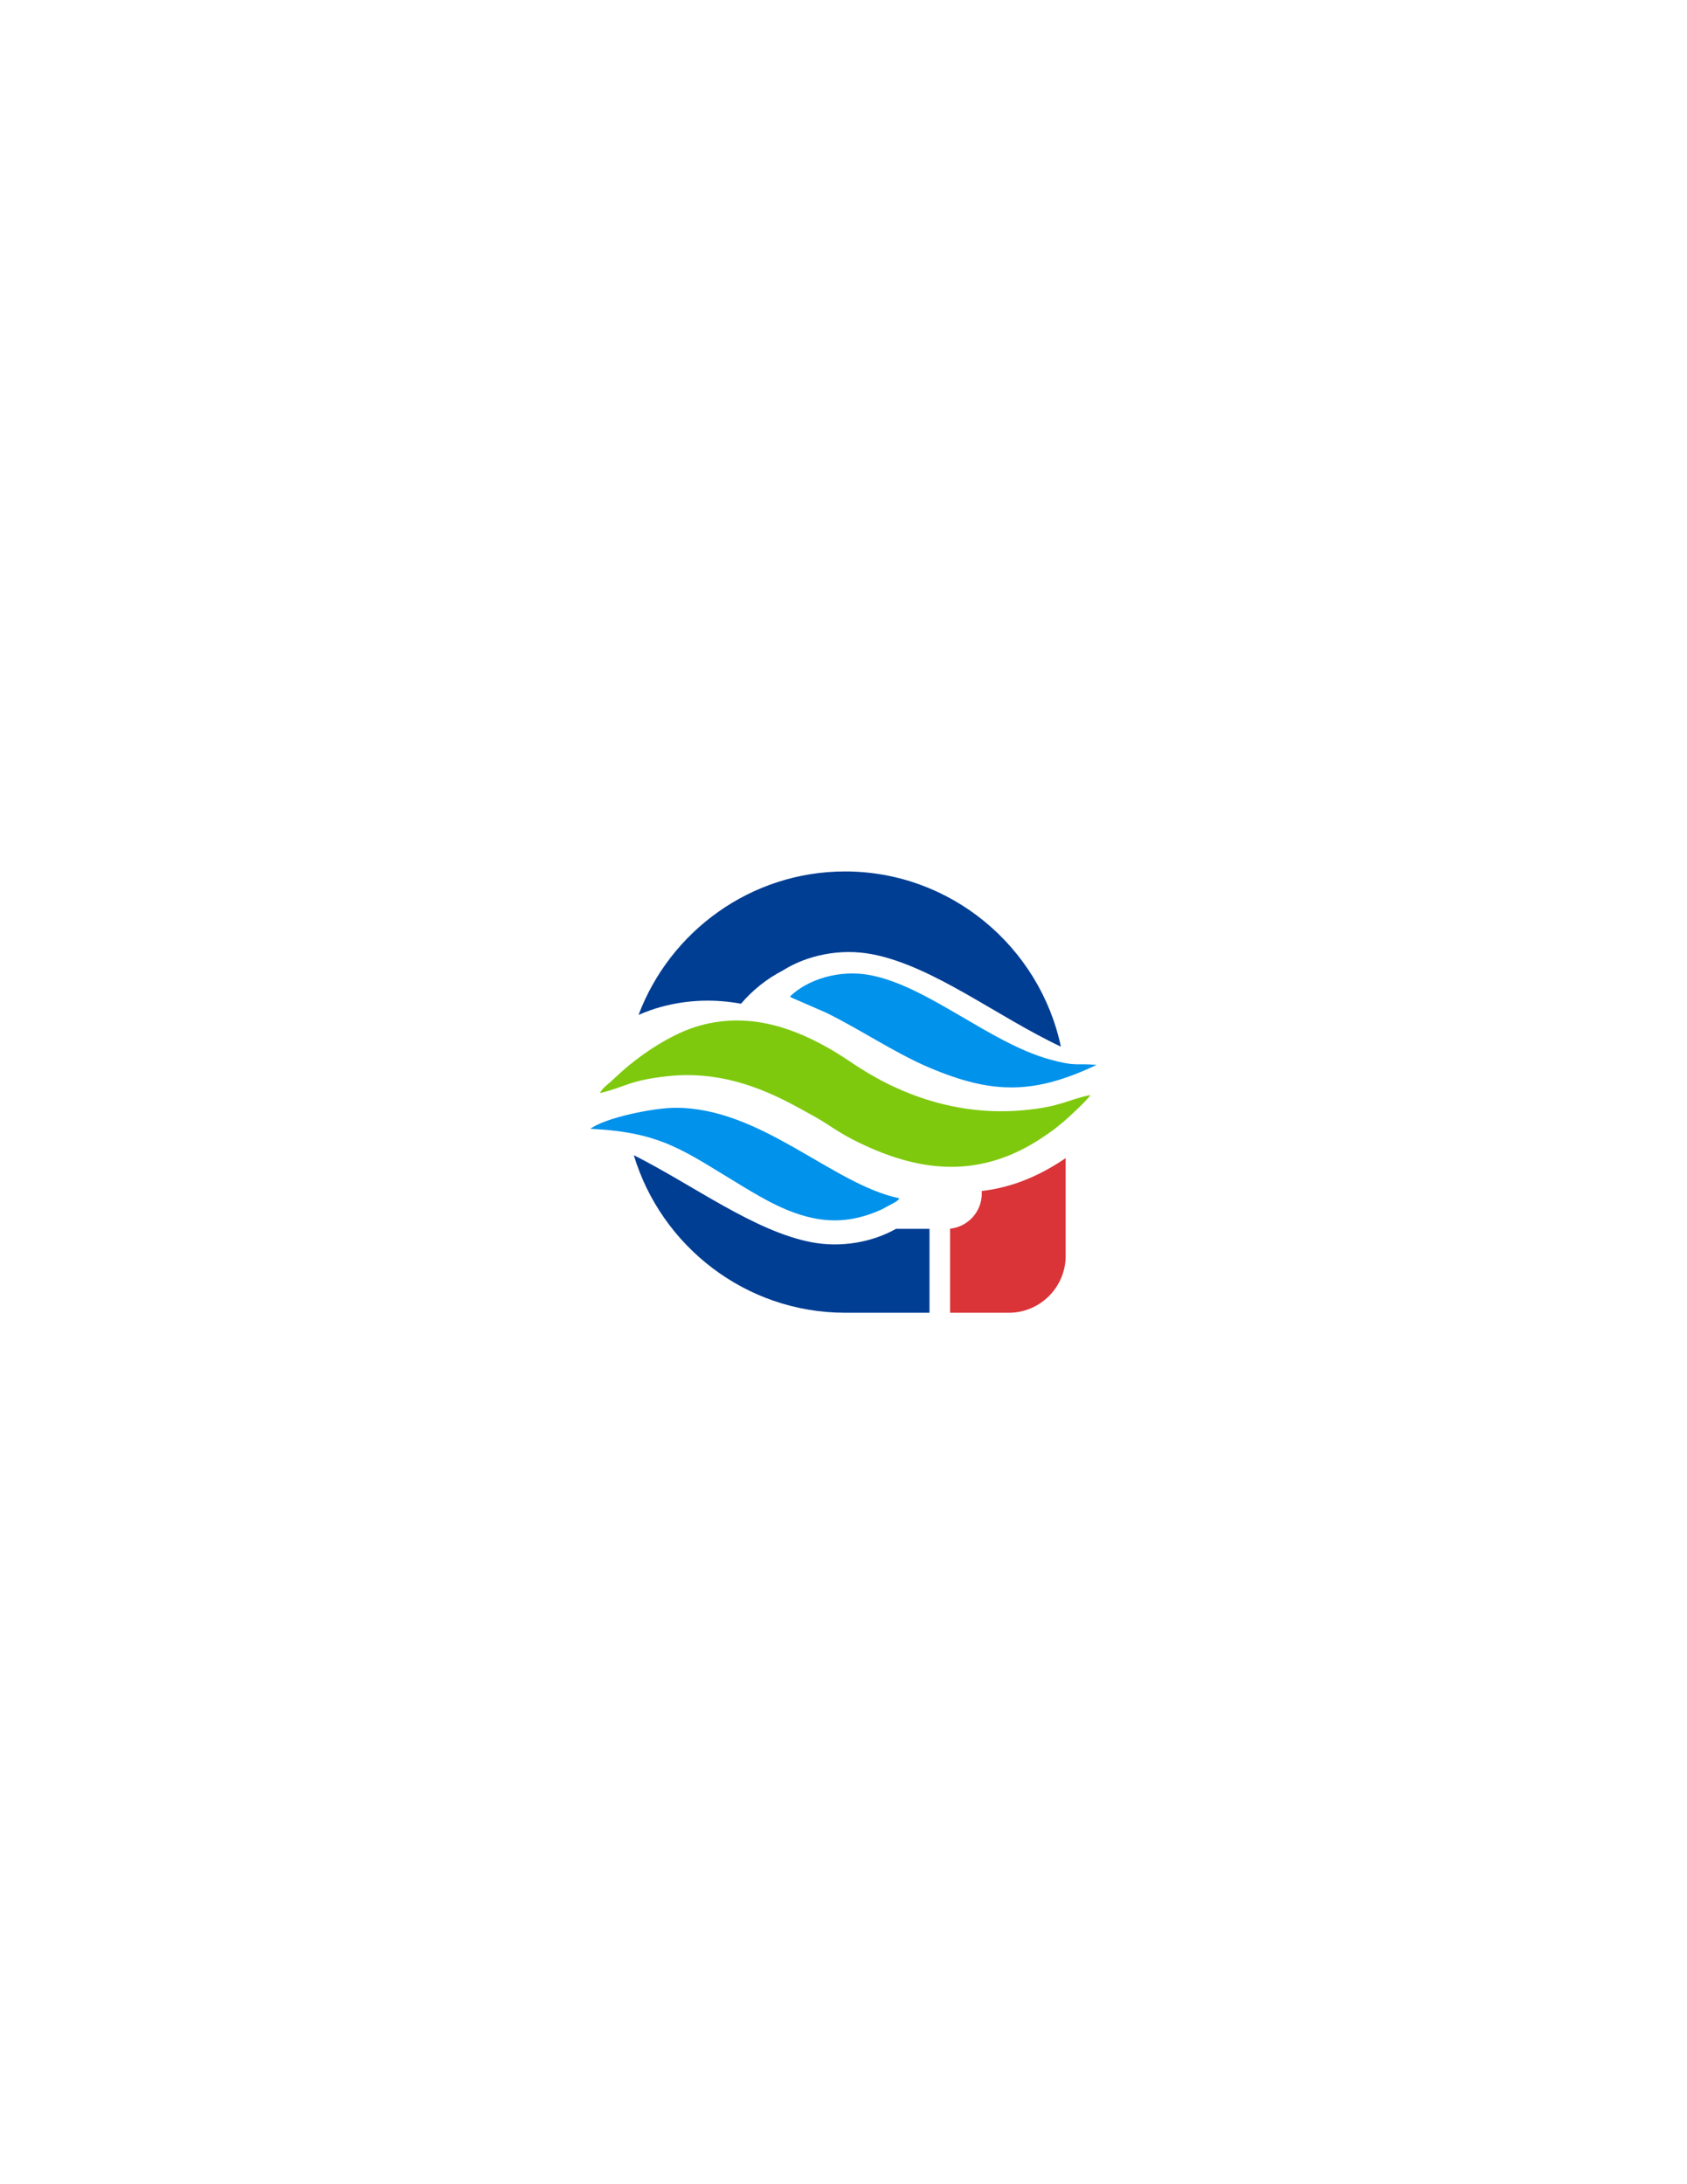 <?xml version="1.0" encoding="UTF-8"?>
<!DOCTYPE svg PUBLIC "-//W3C//DTD SVG 1.1//EN" "http://www.w3.org/Graphics/SVG/1.1/DTD/svg11.dtd">
<!-- Creator: CorelDRAW 2020 (64-Bit) -->
<svg xmlns="http://www.w3.org/2000/svg" xml:space="preserve" width="8.5in" height="11in" version="1.1" style="shape-rendering:geometricPrecision; text-rendering:geometricPrecision; image-rendering:optimizeQuality; fill-rule:evenodd; clip-rule:evenodd"
viewBox="0 0 8500 11000"
 xmlns:xlink="http://www.w3.org/1999/xlink"
 xmlns:xodm="http://www.corel.com/coreldraw/odm/2003">
 <defs>
  <style type="text/css">
   <![CDATA[
    .fil0 {fill:none}
    .fil2 {fill:#DA3438}
    .fil1 {fill:#003E93}
    .fil4 {fill:#0192EB}
    .fil3 {fill:#7EC90D}
   ]]>
  </style>
 </defs>
 <g id="Layer_x0020_1">
  <g id="_2787172487712">
   <rect class="fil0" x="2969.24" y="4219.24" width="2561.51" height="2561.51"/>
   <path class="fil1" d="M4683.27 6611.24l-425.28 0c-500.89,0 -927.04,-335.91 -1064.56,-793.57 302,152.38 605.89,382.46 893.85,438.13 155.05,29.98 311.16,-1.82 427.49,-67.15l168.49 0 0 422.59z"/>
   <path class="fil2" d="M5369.24 5832.42l0 492.89c0,157.25 -128.68,285.93 -285.93,285.93l-296.26 0 0 -423.47c89.28,-8.9 159.61,-84.79 159.61,-176.31l0 -13.47c140.01,-16.07 280.35,-68.2 422.59,-165.57z"/>
   <path class="fil1" d="M4257.99 4388.76l0 0c532.78,0 980.99,380.02 1087.25,882.37 -320.14,-150.61 -643.66,-406.07 -949.23,-465.15 -165.66,-32.03 -332.54,6.45 -450.8,81.01 -81.12,41.7 -153.03,99.04 -211.66,167.97 -126.48,-23.09 -261.63,-22.57 -404.08,16.31 -36.78,10.04 -74.39,23.68 -112.12,40.05 158.45,-420.98 566.02,-722.56 1040.64,-722.56z"/>
   <path class="fil3" d="M3023.21 5505.1c125.13,-29.75 145.57,-64.06 338.9,-85.08 248.48,-27.02 461.05,47.31 669.07,162.93 45.39,25.22 92.34,49.58 133.71,76.93 38.44,25.41 86.57,56 131.54,78.95 328.61,167.74 645.04,206.06 972.75,-21.62 22.68,-15.76 39.97,-27.05 60.75,-44.63 13.58,-11.5 18.69,-14.89 29.08,-23.69 26.89,-22.76 124.58,-113.19 135.18,-134.4 -118.31,24.61 -148.02,59.78 -340.84,77.15 -299.39,26.98 -583.69,-59.69 -828.83,-217.89 -42.27,-27.28 -82.17,-55.53 -128.13,-82.54 -183.67,-107.93 -410.94,-197.01 -668.5,-126.7 -138.74,37.87 -292.8,140.78 -397.83,234.4l-54.72 50.4c-19.28,16.83 -41.57,32.33 -52.12,55.8z"/>
   <path class="fil4" d="M3980.49 5018.15c2.33,2.31 2.32,2.94 8.88,6.66l172.44 74.96c168.91,82.63 346.94,203.02 518.67,276.19 323.1,137.65 532.69,134.58 844.74,-12.93 -103.96,-9.2 -101.09,9.83 -236.07,-27.46 -301.51,-83.3 -612.57,-368.09 -902.72,-424.2 -157.85,-30.52 -317.13,21.64 -405.94,106.79z"/>
   <path class="fil4" d="M2974.78 5685.02c362.48,17.04 470.6,111.29 768.93,290.59 104.54,62.83 226.38,135.3 365.35,161.24 120.6,22.51 227.26,2.1 334.51,-46.48l64.57 -34.91c9.64,-5.84 0.93,1.07 10.11,-6.55 14.39,-11.93 3.88,-1.17 13.07,-14.1 -336.88,-69.58 -696.45,-457.49 -1129.33,-455.76 -112.25,0.45 -354.36,50.59 -427.21,105.97z"/>
  </g>
 </g>
</svg>
